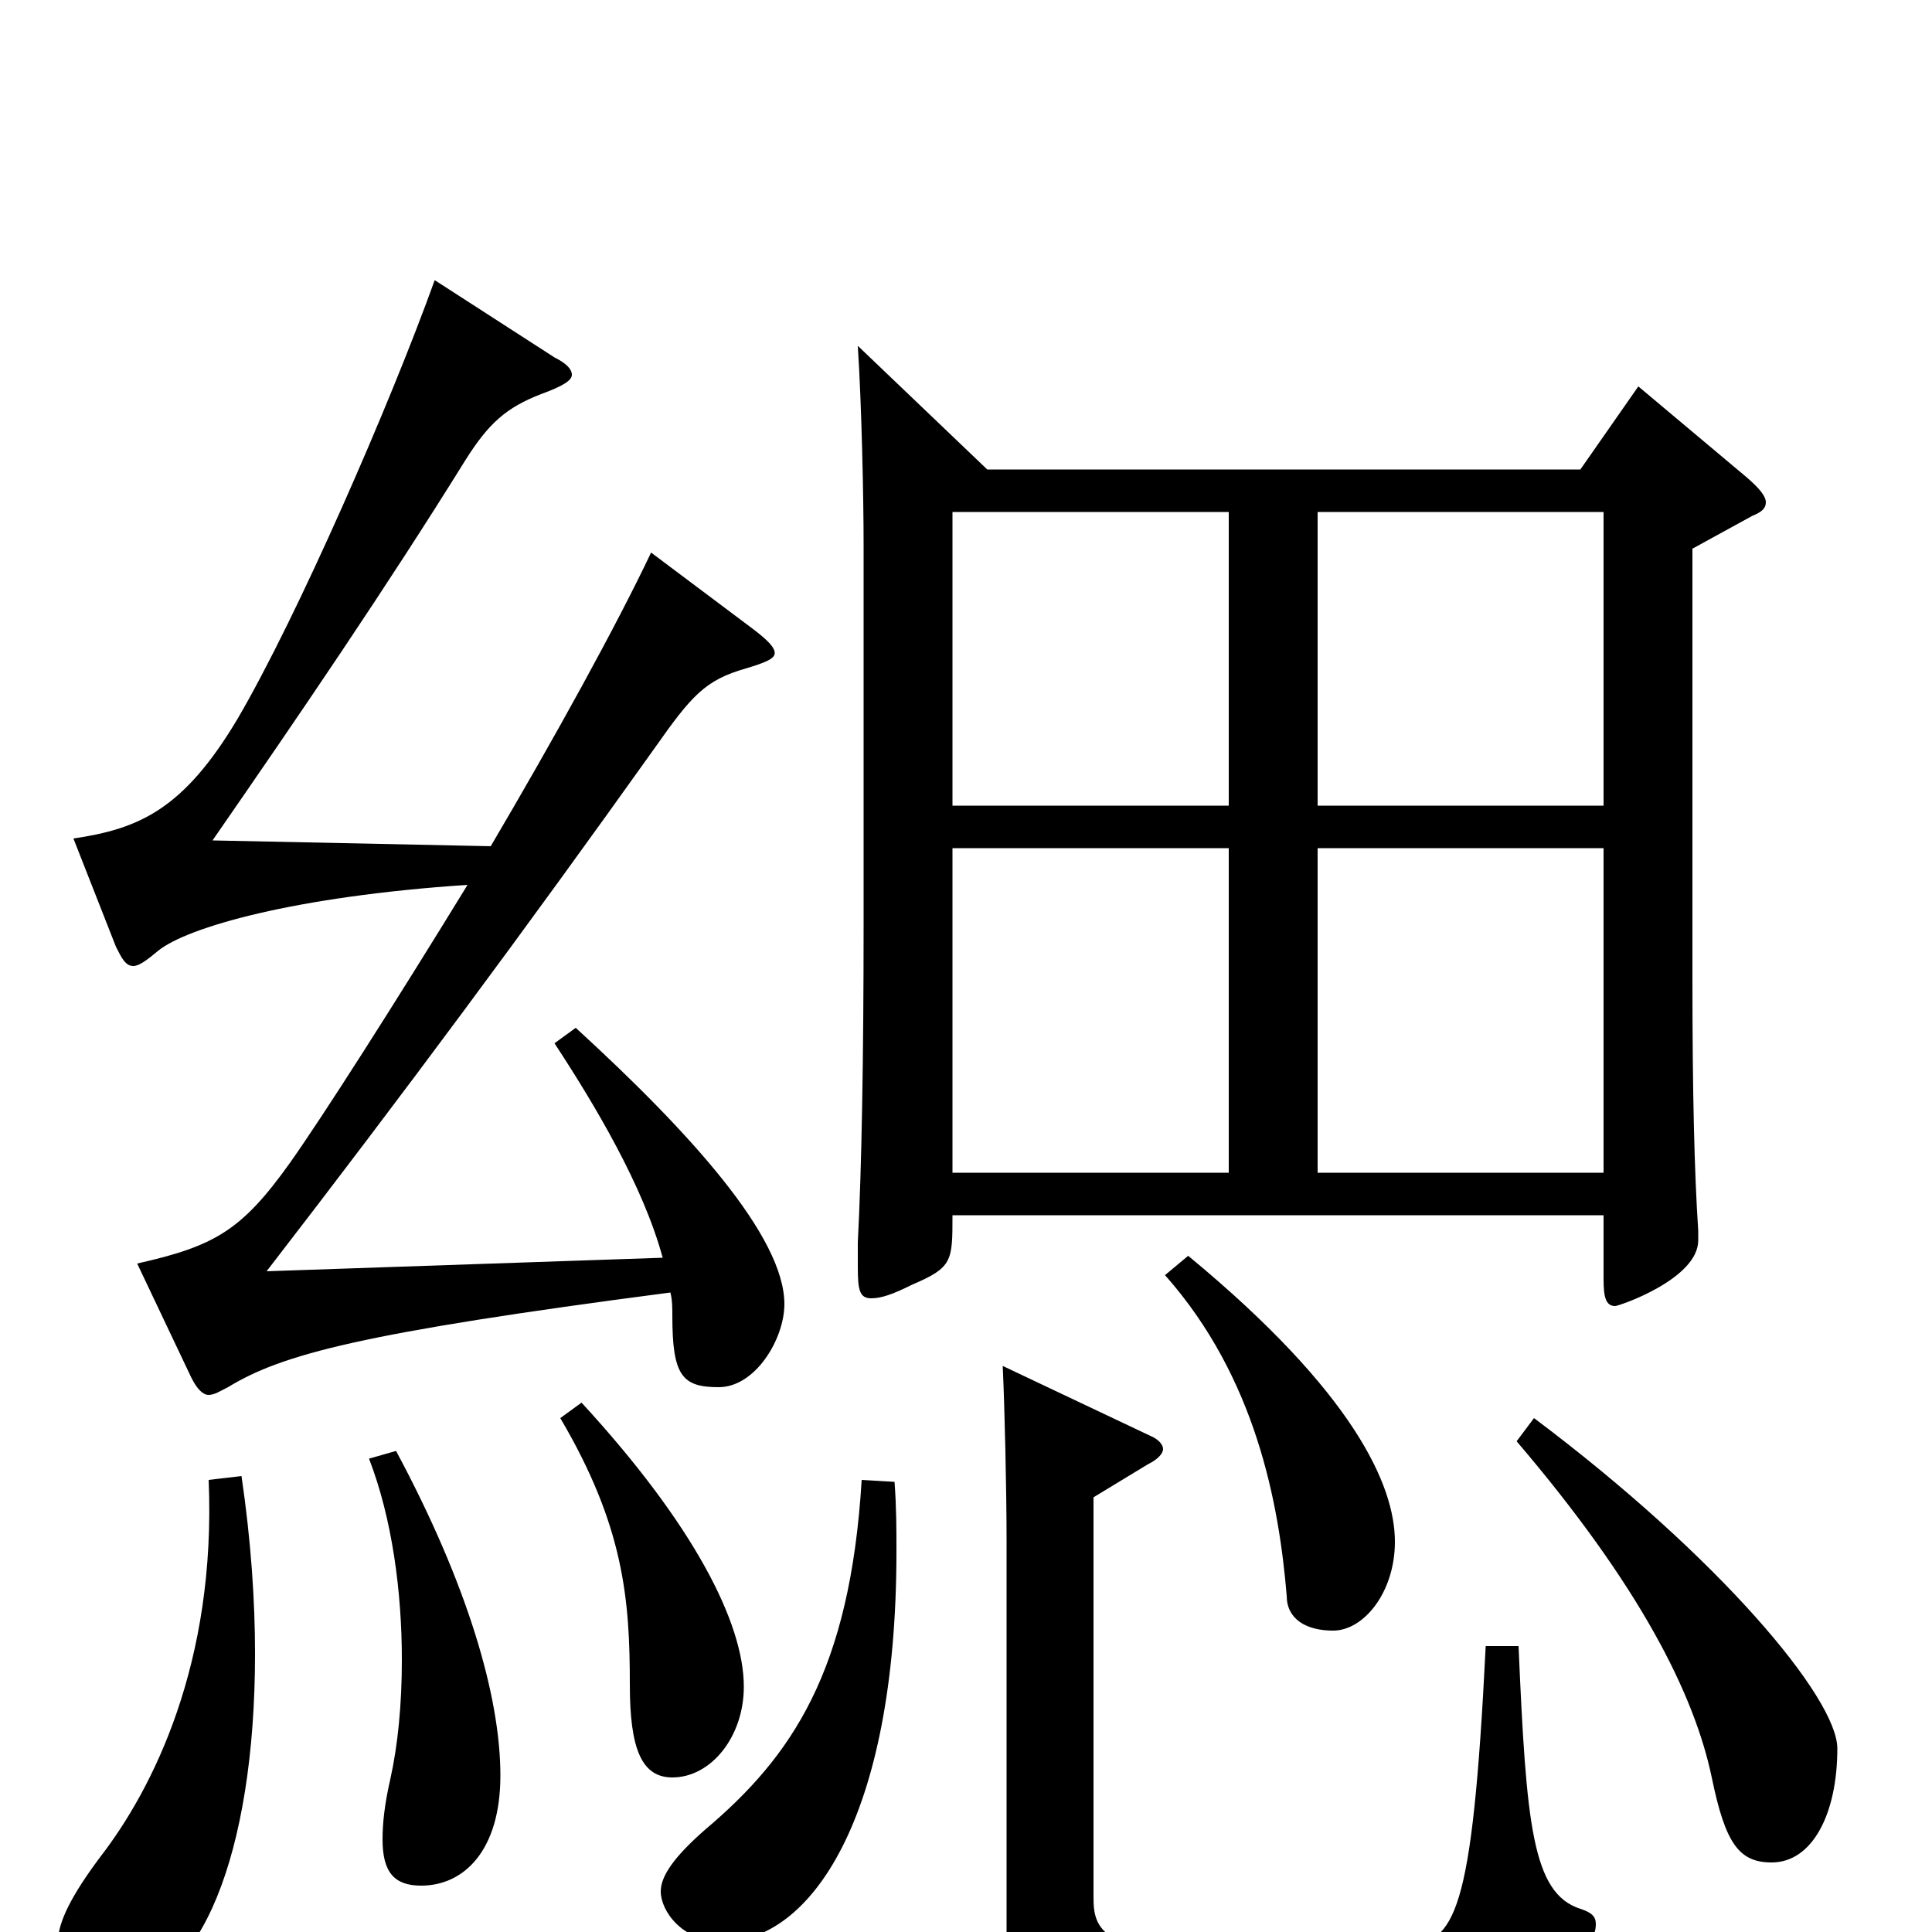<svg xmlns="http://www.w3.org/2000/svg" viewBox="0 -1000 1000 1000">
	<path fill="#000000" d="M848 -800L818 -757H511L444 -821C446 -790 447 -742 447 -718V-522C447 -453 446 -395 444 -357V-344C444 -332 445 -328 451 -328C456 -328 462 -330 472 -335C493 -344 493 -347 493 -371H830V-338C830 -329 831 -324 836 -324C838 -324 879 -338 879 -358V-363C877 -393 876 -435 876 -492V-716L907 -733C912 -735 914 -737 914 -740C914 -743 911 -747 904 -753ZM682 -583V-735H830V-583ZM493 -583V-735H636V-583ZM682 -393V-561H830V-393ZM493 -393V-561H636V-393ZM287 -460C308 -428 333 -386 343 -349L138 -342C209 -434 272 -519 339 -613C358 -640 365 -648 386 -654C396 -657 401 -659 401 -662C401 -665 397 -669 389 -675L337 -714C319 -676 287 -618 254 -562L110 -565C155 -630 200 -696 241 -762C253 -781 262 -789 280 -796C291 -800 296 -803 296 -806C296 -809 293 -812 287 -815L225 -855C202 -791 154 -681 123 -628C95 -581 72 -571 38 -566L60 -510C63 -504 65 -500 69 -500C72 -500 76 -503 82 -508C97 -520 152 -536 242 -542C204 -480 167 -422 150 -398C125 -363 111 -355 71 -346L99 -287C102 -281 105 -278 108 -278C111 -278 114 -280 118 -282C146 -299 186 -310 347 -331C348 -327 348 -323 348 -319C348 -288 353 -282 372 -282C391 -282 406 -307 406 -325C406 -360 357 -414 298 -468ZM290 -266C323 -210 326 -172 326 -128C326 -95 332 -80 348 -80C368 -80 385 -101 385 -127C385 -160 359 -211 301 -274ZM603 -340C650 -287 662 -222 666 -174C666 -162 676 -156 690 -156C706 -156 722 -176 722 -202C722 -231 701 -279 615 -350ZM785 -254C849 -179 877 -123 886 -80C893 -46 900 -36 917 -36C938 -36 951 -61 951 -95C951 -121 890 -194 794 -266ZM191 -245C203 -214 208 -176 208 -141C208 -118 206 -97 202 -79C199 -66 198 -56 198 -48C198 -31 204 -24 218 -24C240 -24 259 -42 259 -81C259 -122 242 -180 205 -249ZM769 -148C762 -7 753 4 728 8C699 12 666 13 644 13C569 13 566 -2 566 -18V-225L594 -242C600 -245 602 -248 602 -250C602 -252 600 -255 595 -257L519 -293C520 -272 521 -229 521 -202V5C521 54 543 54 662 54C777 54 798 54 823 6C825 2 826 -1 826 -4C826 -8 824 -10 818 -12C793 -20 790 -56 786 -148ZM446 -234C440 -135 410 -91 365 -53C349 -39 342 -29 342 -21C342 -11 353 5 374 5C419 5 464 -58 464 -197C464 -208 464 -220 463 -233ZM108 -234C112 -139 79 -74 52 -39C37 -19 30 -5 30 5C30 20 47 30 61 30C103 30 132 -40 132 -144C132 -171 130 -202 125 -236Z"/>
</svg>